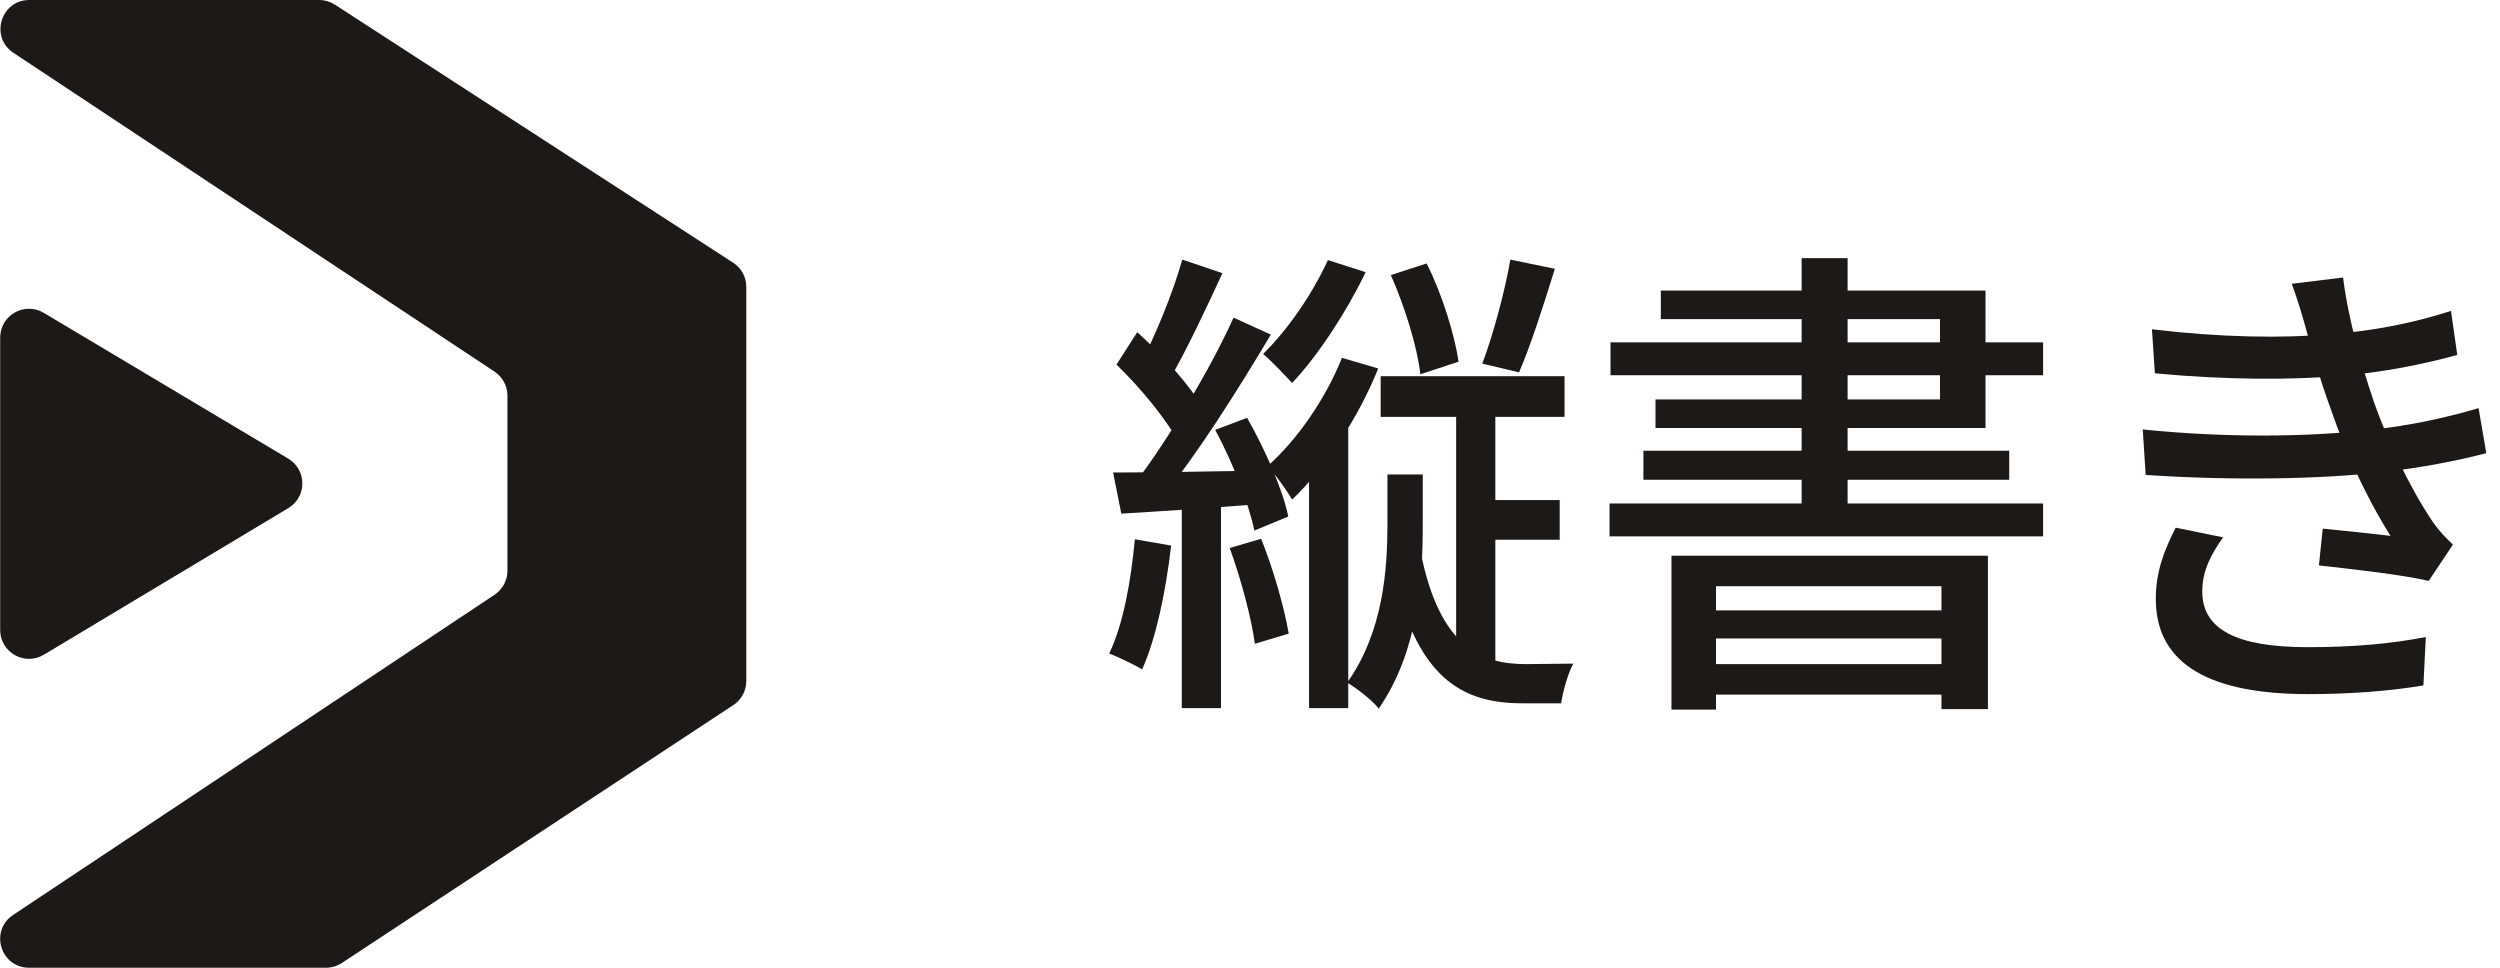 <svg width="124" height="48" viewBox="0 0 124 48" fill="none" xmlns="http://www.w3.org/2000/svg">
<path d="M2.172 32.475C1.219 33.045 0.009 32.359 0.009 31.249V16.744C0.009 15.635 1.217 14.949 2.169 15.517L14.299 22.75C15.227 23.303 15.229 24.647 14.302 25.202L2.172 32.475Z" fill="#1C1917"/>
<path d="M24.53 18.433C24.929 18.698 25.169 19.145 25.169 19.624V28.309C25.169 28.787 24.93 29.233 24.532 29.498L0.649 45.382C-0.529 46.165 0.025 48 1.44 48H16.17C16.449 48 16.722 47.918 16.956 47.764L36.374 34.971C36.776 34.707 37.017 34.258 37.017 33.778V14.229C37.017 13.745 36.772 13.293 36.365 13.03L16.61 0.23C16.378 0.08 16.108 -2.59446e-07 15.833 0L1.454 1.35319e-05C0.039 1.48641e-05 -0.515 1.838 0.665 2.619L24.53 18.433Z" fill="#1C1917"/>
<path d="M72.225 19.884V33.324H74.169V19.884H72.225ZM68.985 13.644C69.681 15.204 70.305 17.244 70.449 18.564L72.345 17.94C72.153 16.62 71.529 14.58 70.761 13.068L68.985 13.644ZM70.473 27.42L69.009 27.948C70.185 33.708 72.561 34.884 75.513 34.884H77.433C77.505 34.356 77.769 33.396 78.033 32.916C77.481 32.916 76.089 32.94 75.681 32.94C73.473 32.94 71.409 32.1 70.473 27.42ZM73.089 24.804V26.772H77.361V24.804H73.089ZM68.481 18.66V20.676H77.601V18.66H68.481ZM74.913 12.876C74.649 14.436 74.049 16.644 73.521 18.036L75.345 18.468C75.921 17.148 76.569 15.108 77.121 13.332L74.913 12.876ZM68.817 23.532V25.956C68.817 28.212 68.625 31.308 66.825 33.852C67.353 34.188 68.049 34.716 68.385 35.148C70.353 32.292 70.569 28.764 70.569 25.98V23.532H68.817ZM65.865 12.9C65.097 14.58 63.873 16.356 62.649 17.556C63.057 17.892 63.777 18.66 64.089 18.996C65.385 17.628 66.801 15.444 67.737 13.5L65.865 12.9ZM66.561 17.748C65.745 19.788 64.353 21.804 62.865 23.124C63.249 23.508 63.873 24.396 64.089 24.78C65.745 23.196 67.377 20.724 68.361 18.276L66.561 17.748ZM58.641 12.876C58.185 14.508 57.249 16.812 56.481 18.204L58.017 18.804C58.809 17.46 59.817 15.324 60.633 13.548L58.641 12.876ZM61.185 15.756C60.033 18.3 57.945 21.804 56.313 23.94L57.633 24.66C59.337 22.62 61.449 19.26 63.033 16.596L61.185 15.756ZM55.377 18.084C56.601 19.26 57.969 20.94 58.545 22.092L59.649 20.244C59.097 19.188 57.657 17.604 56.409 16.476L55.377 18.084ZM60.273 21.324C61.137 22.908 61.953 25.02 62.217 26.316L63.897 25.62C63.633 24.3 62.745 22.284 61.857 20.724L60.273 21.324ZM55.209 23.436L55.617 25.476C57.657 25.356 60.129 25.188 62.577 24.996L62.649 23.34C59.865 23.388 57.129 23.436 55.209 23.436ZM60.993 27.18C61.545 28.692 62.073 30.66 62.241 31.932L63.921 31.428C63.705 30.156 63.153 28.212 62.553 26.724L60.993 27.18ZM56.289 26.748C56.097 28.812 55.713 30.972 55.017 32.412C55.449 32.58 56.265 32.964 56.649 33.204C57.345 31.668 57.825 29.316 58.089 27.06L56.289 26.748ZM58.617 24.396V35.124H60.561V24.396H58.617ZM64.929 21.9V35.124H66.873V20.436L66.537 20.292L64.929 21.9Z" fill="#1C1917"/>
<path d="M82.905 27.564V35.196H85.113V29.076H96.297V35.172H98.601V27.564H82.905ZM84.057 30.276V31.668H97.137V30.276H84.057ZM84.057 32.94V34.452H97.137V32.94H84.057ZM89.361 12.804V26.004H91.641V12.804H89.361ZM82.377 14.412V15.828H96.225V19.812H82.113V21.228H98.481V14.412H82.377ZM79.881 16.98V18.612H101.337V16.98H79.881ZM81.513 22.356V23.796H99.657V22.356H81.513ZM79.833 24.972V26.604H101.337V24.972H79.833Z" fill="#1C1917"/>
<path d="M106.737 16.332L106.881 18.516C110.409 18.852 113.745 18.852 116.193 18.636C118.185 18.468 120.249 18.06 121.881 17.604L121.569 15.42C119.721 16.02 117.753 16.404 115.689 16.572C113.193 16.788 110.145 16.74 106.737 16.332ZM106.281 21.3L106.425 23.556C110.649 23.844 115.185 23.772 118.185 23.412C120.153 23.196 121.953 22.836 123.321 22.476L122.937 20.244C121.617 20.628 119.745 21.108 117.321 21.348C114.489 21.66 110.481 21.732 106.281 21.3ZM114.417 16.452C114.729 17.628 115.041 18.732 115.641 20.388C116.289 22.26 117.249 24.468 118.569 26.58C117.825 26.484 116.385 26.34 115.209 26.22L115.017 28.044C116.721 28.236 119.121 28.5 120.465 28.812L121.665 27.012C121.281 26.652 120.969 26.316 120.681 25.908C119.481 24.132 118.377 21.732 117.753 19.956C117.153 18.18 116.481 15.9 116.217 13.764L113.673 14.076C113.961 14.868 114.201 15.66 114.417 16.452ZM110.265 26.652L107.913 26.172C107.361 27.276 106.905 28.356 106.929 29.796C106.977 33.036 109.761 34.428 114.489 34.428C116.505 34.428 118.521 34.284 120.201 33.996L120.321 31.596C118.593 31.932 116.721 32.1 114.465 32.1C110.961 32.1 109.233 31.236 109.233 29.34C109.233 28.284 109.689 27.468 110.265 26.652Z" fill="#1C1917"/>
</svg>
